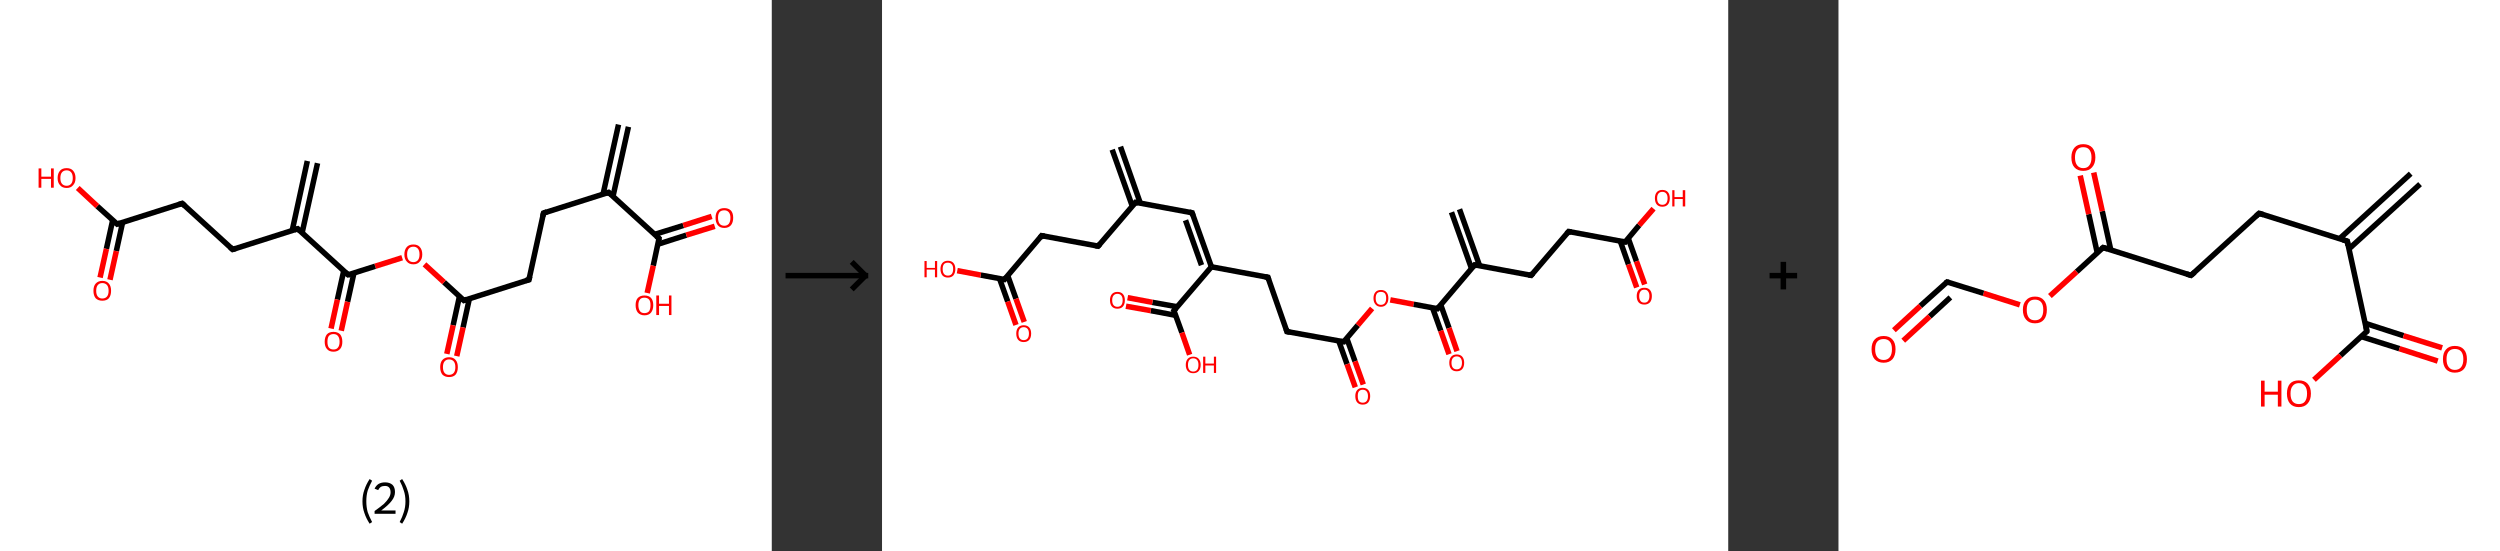<?xml version='1.0' encoding='ASCII' standalone='yes'?>
<svg xmlns="http://www.w3.org/2000/svg" xmlns:xlink="http://www.w3.org/1999/xlink" version="1.1" width="907.0px" viewBox="0 0 907.0 200.0" height="200.0px">
  <rect x="0" y="0" width="907.0" height="200.0" fill="#333333" stroke="none"/>
  <g>
    <g transform="translate(0, 0) scale(1 1) "><!-- END OF HEADER -->
<rect style="opacity:1.0;fill:#FFFFFF;stroke:none" width="280.0" height="200.0" x="0.0" y="0.0"> </rect>
<path class="bond-0 atom-0 atom-1" d="M 228.0,46.0 L 222.4,71.2" style="fill:none;fill-rule:evenodd;stroke:#000000;stroke-width:2.0px;stroke-linecap:butt;stroke-linejoin:miter;stroke-opacity:1"/>
<path class="bond-0 atom-0 atom-1" d="M 224.4,45.2 L 218.8,70.4" style="fill:none;fill-rule:evenodd;stroke:#000000;stroke-width:2.0px;stroke-linecap:butt;stroke-linejoin:miter;stroke-opacity:1"/>
<path class="bond-1 atom-1 atom-2" d="M 220.8,69.8 L 197.2,77.3" style="fill:none;fill-rule:evenodd;stroke:#000000;stroke-width:2.0px;stroke-linecap:butt;stroke-linejoin:miter;stroke-opacity:1"/>
<path class="bond-2 atom-2 atom-3" d="M 197.2,77.3 L 191.9,101.5" style="fill:none;fill-rule:evenodd;stroke:#000000;stroke-width:2.0px;stroke-linecap:butt;stroke-linejoin:miter;stroke-opacity:1"/>
<path class="bond-3 atom-3 atom-4" d="M 191.9,101.5 L 168.3,109.0" style="fill:none;fill-rule:evenodd;stroke:#000000;stroke-width:2.0px;stroke-linecap:butt;stroke-linejoin:miter;stroke-opacity:1"/>
<path class="bond-4 atom-4 atom-5" d="M 166.7,107.5 L 164.4,118.0" style="fill:none;fill-rule:evenodd;stroke:#000000;stroke-width:2.0px;stroke-linecap:butt;stroke-linejoin:miter;stroke-opacity:1"/>
<path class="bond-4 atom-4 atom-5" d="M 164.4,118.0 L 162.1,128.4" style="fill:none;fill-rule:evenodd;stroke:#FF0000;stroke-width:2.0px;stroke-linecap:butt;stroke-linejoin:miter;stroke-opacity:1"/>
<path class="bond-4 atom-4 atom-5" d="M 170.3,108.3 L 168.0,118.8" style="fill:none;fill-rule:evenodd;stroke:#000000;stroke-width:2.0px;stroke-linecap:butt;stroke-linejoin:miter;stroke-opacity:1"/>
<path class="bond-4 atom-4 atom-5" d="M 168.0,118.8 L 165.7,129.2" style="fill:none;fill-rule:evenodd;stroke:#FF0000;stroke-width:2.0px;stroke-linecap:butt;stroke-linejoin:miter;stroke-opacity:1"/>
<path class="bond-5 atom-4 atom-6" d="M 168.3,109.0 L 161.1,102.4" style="fill:none;fill-rule:evenodd;stroke:#000000;stroke-width:2.0px;stroke-linecap:butt;stroke-linejoin:miter;stroke-opacity:1"/>
<path class="bond-5 atom-4 atom-6" d="M 161.1,102.4 L 154.0,95.9" style="fill:none;fill-rule:evenodd;stroke:#FF0000;stroke-width:2.0px;stroke-linecap:butt;stroke-linejoin:miter;stroke-opacity:1"/>
<path class="bond-6 atom-6 atom-7" d="M 145.9,93.5 L 136.1,96.6" style="fill:none;fill-rule:evenodd;stroke:#FF0000;stroke-width:2.0px;stroke-linecap:butt;stroke-linejoin:miter;stroke-opacity:1"/>
<path class="bond-6 atom-6 atom-7" d="M 136.1,96.6 L 126.3,99.7" style="fill:none;fill-rule:evenodd;stroke:#000000;stroke-width:2.0px;stroke-linecap:butt;stroke-linejoin:miter;stroke-opacity:1"/>
<path class="bond-7 atom-7 atom-8" d="M 124.7,98.3 L 122.4,108.7" style="fill:none;fill-rule:evenodd;stroke:#000000;stroke-width:2.0px;stroke-linecap:butt;stroke-linejoin:miter;stroke-opacity:1"/>
<path class="bond-7 atom-7 atom-8" d="M 122.4,108.7 L 120.1,119.2" style="fill:none;fill-rule:evenodd;stroke:#FF0000;stroke-width:2.0px;stroke-linecap:butt;stroke-linejoin:miter;stroke-opacity:1"/>
<path class="bond-7 atom-7 atom-8" d="M 128.4,99.1 L 126.1,109.5" style="fill:none;fill-rule:evenodd;stroke:#000000;stroke-width:2.0px;stroke-linecap:butt;stroke-linejoin:miter;stroke-opacity:1"/>
<path class="bond-7 atom-7 atom-8" d="M 126.1,109.5 L 123.8,120.0" style="fill:none;fill-rule:evenodd;stroke:#FF0000;stroke-width:2.0px;stroke-linecap:butt;stroke-linejoin:miter;stroke-opacity:1"/>
<path class="bond-8 atom-7 atom-9" d="M 126.3,99.7 L 108.0,83.0" style="fill:none;fill-rule:evenodd;stroke:#000000;stroke-width:2.0px;stroke-linecap:butt;stroke-linejoin:miter;stroke-opacity:1"/>
<path class="bond-9 atom-9 atom-10" d="M 109.6,84.5 L 115.2,59.2" style="fill:none;fill-rule:evenodd;stroke:#000000;stroke-width:2.0px;stroke-linecap:butt;stroke-linejoin:miter;stroke-opacity:1"/>
<path class="bond-9 atom-9 atom-10" d="M 106.0,83.7 L 111.5,58.4" style="fill:none;fill-rule:evenodd;stroke:#000000;stroke-width:2.0px;stroke-linecap:butt;stroke-linejoin:miter;stroke-opacity:1"/>
<path class="bond-10 atom-9 atom-11" d="M 108.0,83.0 L 84.4,90.5" style="fill:none;fill-rule:evenodd;stroke:#000000;stroke-width:2.0px;stroke-linecap:butt;stroke-linejoin:miter;stroke-opacity:1"/>
<path class="bond-11 atom-11 atom-12" d="M 84.4,90.5 L 66.1,73.8" style="fill:none;fill-rule:evenodd;stroke:#000000;stroke-width:2.0px;stroke-linecap:butt;stroke-linejoin:miter;stroke-opacity:1"/>
<path class="bond-12 atom-12 atom-13" d="M 66.1,73.8 L 42.5,81.3" style="fill:none;fill-rule:evenodd;stroke:#000000;stroke-width:2.0px;stroke-linecap:butt;stroke-linejoin:miter;stroke-opacity:1"/>
<path class="bond-13 atom-13 atom-14" d="M 40.9,79.8 L 38.6,90.3" style="fill:none;fill-rule:evenodd;stroke:#000000;stroke-width:2.0px;stroke-linecap:butt;stroke-linejoin:miter;stroke-opacity:1"/>
<path class="bond-13 atom-13 atom-14" d="M 38.6,90.3 L 36.3,100.7" style="fill:none;fill-rule:evenodd;stroke:#FF0000;stroke-width:2.0px;stroke-linecap:butt;stroke-linejoin:miter;stroke-opacity:1"/>
<path class="bond-13 atom-13 atom-14" d="M 44.5,80.6 L 42.2,91.1" style="fill:none;fill-rule:evenodd;stroke:#000000;stroke-width:2.0px;stroke-linecap:butt;stroke-linejoin:miter;stroke-opacity:1"/>
<path class="bond-13 atom-13 atom-14" d="M 42.2,91.1 L 39.9,101.5" style="fill:none;fill-rule:evenodd;stroke:#FF0000;stroke-width:2.0px;stroke-linecap:butt;stroke-linejoin:miter;stroke-opacity:1"/>
<path class="bond-14 atom-13 atom-15" d="M 42.5,81.3 L 35.3,74.8" style="fill:none;fill-rule:evenodd;stroke:#000000;stroke-width:2.0px;stroke-linecap:butt;stroke-linejoin:miter;stroke-opacity:1"/>
<path class="bond-14 atom-13 atom-15" d="M 35.3,74.8 L 28.2,68.2" style="fill:none;fill-rule:evenodd;stroke:#FF0000;stroke-width:2.0px;stroke-linecap:butt;stroke-linejoin:miter;stroke-opacity:1"/>
<path class="bond-15 atom-1 atom-16" d="M 220.8,69.8 L 239.1,86.5" style="fill:none;fill-rule:evenodd;stroke:#000000;stroke-width:2.0px;stroke-linecap:butt;stroke-linejoin:miter;stroke-opacity:1"/>
<path class="bond-16 atom-16 atom-17" d="M 238.7,88.6 L 249.0,85.3" style="fill:none;fill-rule:evenodd;stroke:#000000;stroke-width:2.0px;stroke-linecap:butt;stroke-linejoin:miter;stroke-opacity:1"/>
<path class="bond-16 atom-16 atom-17" d="M 249.0,85.3 L 259.3,82.1" style="fill:none;fill-rule:evenodd;stroke:#FF0000;stroke-width:2.0px;stroke-linecap:butt;stroke-linejoin:miter;stroke-opacity:1"/>
<path class="bond-16 atom-16 atom-17" d="M 237.6,85.0 L 247.9,81.8" style="fill:none;fill-rule:evenodd;stroke:#000000;stroke-width:2.0px;stroke-linecap:butt;stroke-linejoin:miter;stroke-opacity:1"/>
<path class="bond-16 atom-16 atom-17" d="M 247.9,81.8 L 258.2,78.5" style="fill:none;fill-rule:evenodd;stroke:#FF0000;stroke-width:2.0px;stroke-linecap:butt;stroke-linejoin:miter;stroke-opacity:1"/>
<path class="bond-17 atom-16 atom-18" d="M 239.1,86.5 L 237.0,96.4" style="fill:none;fill-rule:evenodd;stroke:#000000;stroke-width:2.0px;stroke-linecap:butt;stroke-linejoin:miter;stroke-opacity:1"/>
<path class="bond-17 atom-16 atom-18" d="M 237.0,96.4 L 234.8,106.3" style="fill:none;fill-rule:evenodd;stroke:#FF0000;stroke-width:2.0px;stroke-linecap:butt;stroke-linejoin:miter;stroke-opacity:1"/>
<path d="M 219.7,70.2 L 220.8,69.8 L 221.8,70.6" style="fill:none;stroke:#000000;stroke-width:2.0px;stroke-linecap:butt;stroke-linejoin:miter;stroke-opacity:1;"/>
<path d="M 198.4,76.9 L 197.2,77.3 L 196.9,78.5" style="fill:none;stroke:#000000;stroke-width:2.0px;stroke-linecap:butt;stroke-linejoin:miter;stroke-opacity:1;"/>
<path d="M 192.2,100.3 L 191.9,101.5 L 190.7,101.8" style="fill:none;stroke:#000000;stroke-width:2.0px;stroke-linecap:butt;stroke-linejoin:miter;stroke-opacity:1;"/>
<path d="M 169.4,108.6 L 168.3,109.0 L 167.9,108.6" style="fill:none;stroke:#000000;stroke-width:2.0px;stroke-linecap:butt;stroke-linejoin:miter;stroke-opacity:1;"/>
<path d="M 126.8,99.6 L 126.3,99.7 L 125.4,98.9" style="fill:none;stroke:#000000;stroke-width:2.0px;stroke-linecap:butt;stroke-linejoin:miter;stroke-opacity:1;"/>
<path d="M 108.9,83.8 L 108.0,83.0 L 106.8,83.4" style="fill:none;stroke:#000000;stroke-width:2.0px;stroke-linecap:butt;stroke-linejoin:miter;stroke-opacity:1;"/>
<path d="M 85.6,90.1 L 84.4,90.5 L 83.5,89.7" style="fill:none;stroke:#000000;stroke-width:2.0px;stroke-linecap:butt;stroke-linejoin:miter;stroke-opacity:1;"/>
<path d="M 67.0,74.6 L 66.1,73.8 L 64.9,74.2" style="fill:none;stroke:#000000;stroke-width:2.0px;stroke-linecap:butt;stroke-linejoin:miter;stroke-opacity:1;"/>
<path d="M 43.6,80.9 L 42.5,81.3 L 42.1,80.9" style="fill:none;stroke:#000000;stroke-width:2.0px;stroke-linecap:butt;stroke-linejoin:miter;stroke-opacity:1;"/>
<path d="M 238.2,85.7 L 239.1,86.5 L 239.0,87.0" style="fill:none;stroke:#000000;stroke-width:2.0px;stroke-linecap:butt;stroke-linejoin:miter;stroke-opacity:1;"/>
<path class="atom-5" d="M 159.7 133.2 Q 159.7 131.5, 160.5 130.6 Q 161.4 129.6, 162.9 129.6 Q 164.5 129.6, 165.3 130.6 Q 166.1 131.5, 166.1 133.2 Q 166.1 134.9, 165.3 135.9 Q 164.5 136.8, 162.9 136.8 Q 161.4 136.8, 160.5 135.9 Q 159.7 134.9, 159.7 133.2 M 162.9 136.0 Q 164.0 136.0, 164.6 135.3 Q 165.2 134.6, 165.2 133.2 Q 165.2 131.8, 164.6 131.1 Q 164.0 130.4, 162.9 130.4 Q 161.9 130.4, 161.3 131.1 Q 160.7 131.8, 160.7 133.2 Q 160.7 134.6, 161.3 135.3 Q 161.9 136.0, 162.9 136.0 " fill="#FF0000"/>
<path class="atom-6" d="M 146.7 92.3 Q 146.7 90.6, 147.6 89.6 Q 148.4 88.7, 150.0 88.7 Q 151.5 88.7, 152.3 89.6 Q 153.2 90.6, 153.2 92.3 Q 153.2 94.0, 152.3 94.9 Q 151.5 95.9, 150.0 95.9 Q 148.4 95.9, 147.6 94.9 Q 146.7 94.0, 146.7 92.3 M 150.0 95.1 Q 151.0 95.1, 151.6 94.4 Q 152.2 93.7, 152.2 92.3 Q 152.2 90.9, 151.6 90.2 Q 151.0 89.5, 150.0 89.5 Q 148.9 89.5, 148.3 90.2 Q 147.7 90.9, 147.7 92.3 Q 147.7 93.7, 148.3 94.4 Q 148.9 95.1, 150.0 95.1 " fill="#FF0000"/>
<path class="atom-8" d="M 117.8 124.0 Q 117.8 122.3, 118.6 121.3 Q 119.4 120.4, 121.0 120.4 Q 122.5 120.4, 123.4 121.3 Q 124.2 122.3, 124.2 124.0 Q 124.2 125.7, 123.4 126.6 Q 122.5 127.6, 121.0 127.6 Q 119.4 127.6, 118.6 126.6 Q 117.8 125.7, 117.8 124.0 M 121.0 126.8 Q 122.1 126.8, 122.6 126.1 Q 123.2 125.4, 123.2 124.0 Q 123.2 122.6, 122.6 121.9 Q 122.1 121.2, 121.0 121.2 Q 119.9 121.2, 119.3 121.9 Q 118.8 122.6, 118.8 124.0 Q 118.8 125.4, 119.3 126.1 Q 119.9 126.8, 121.0 126.8 " fill="#FF0000"/>
<path class="atom-14" d="M 33.9 105.5 Q 33.9 103.8, 34.7 102.9 Q 35.6 101.9, 37.1 101.9 Q 38.7 101.9, 39.5 102.9 Q 40.3 103.8, 40.3 105.5 Q 40.3 107.2, 39.5 108.2 Q 38.7 109.1, 37.1 109.1 Q 35.6 109.1, 34.7 108.2 Q 33.9 107.2, 33.9 105.5 M 37.1 108.3 Q 38.2 108.3, 38.8 107.6 Q 39.4 106.9, 39.4 105.5 Q 39.4 104.1, 38.8 103.4 Q 38.2 102.7, 37.1 102.7 Q 36.1 102.7, 35.5 103.4 Q 34.9 104.1, 34.9 105.5 Q 34.9 106.9, 35.5 107.6 Q 36.1 108.3, 37.1 108.3 " fill="#FF0000"/>
<path class="atom-15" d="M 14.0 61.1 L 15.0 61.1 L 15.0 64.1 L 18.5 64.1 L 18.5 61.1 L 19.5 61.1 L 19.5 68.1 L 18.5 68.1 L 18.5 64.9 L 15.0 64.9 L 15.0 68.1 L 14.0 68.1 L 14.0 61.1 " fill="#FF0000"/>
<path class="atom-15" d="M 20.9 64.6 Q 20.9 62.9, 21.8 61.9 Q 22.6 61.0, 24.2 61.0 Q 25.7 61.0, 26.5 61.9 Q 27.4 62.9, 27.4 64.6 Q 27.4 66.3, 26.5 67.2 Q 25.7 68.2, 24.2 68.2 Q 22.6 68.2, 21.8 67.2 Q 20.9 66.3, 20.9 64.6 M 24.2 67.4 Q 25.2 67.4, 25.8 66.7 Q 26.4 66.0, 26.4 64.6 Q 26.4 63.2, 25.8 62.5 Q 25.2 61.8, 24.2 61.8 Q 23.1 61.8, 22.5 62.5 Q 21.9 63.2, 21.9 64.6 Q 21.9 66.0, 22.5 66.7 Q 23.1 67.4, 24.2 67.4 " fill="#FF0000"/>
<path class="atom-17" d="M 259.6 79.0 Q 259.6 77.3, 260.4 76.4 Q 261.2 75.5, 262.8 75.5 Q 264.3 75.5, 265.2 76.4 Q 266.0 77.3, 266.0 79.0 Q 266.0 80.7, 265.2 81.7 Q 264.3 82.7, 262.8 82.7 Q 261.2 82.7, 260.4 81.7 Q 259.6 80.7, 259.6 79.0 M 262.8 81.9 Q 263.8 81.9, 264.4 81.2 Q 265.0 80.4, 265.0 79.0 Q 265.0 77.7, 264.4 77.0 Q 263.8 76.3, 262.8 76.3 Q 261.7 76.3, 261.1 76.9 Q 260.5 77.6, 260.5 79.0 Q 260.5 80.4, 261.1 81.2 Q 261.7 81.9, 262.8 81.9 " fill="#FF0000"/>
<path class="atom-18" d="M 230.6 110.7 Q 230.6 109.0, 231.4 108.1 Q 232.3 107.2, 233.8 107.2 Q 235.4 107.2, 236.2 108.1 Q 237.0 109.0, 237.0 110.7 Q 237.0 112.4, 236.2 113.4 Q 235.4 114.4, 233.8 114.4 Q 232.3 114.4, 231.4 113.4 Q 230.6 112.4, 230.6 110.7 M 233.8 113.6 Q 234.9 113.6, 235.5 112.9 Q 236.0 112.1, 236.0 110.7 Q 236.0 109.3, 235.5 108.7 Q 234.9 108.0, 233.8 108.0 Q 232.7 108.0, 232.2 108.6 Q 231.6 109.3, 231.6 110.7 Q 231.6 112.1, 232.2 112.9 Q 232.7 113.6, 233.8 113.6 " fill="#FF0000"/>
<path class="atom-18" d="M 238.1 107.2 L 239.1 107.2 L 239.1 110.2 L 242.7 110.2 L 242.7 107.2 L 243.6 107.2 L 243.6 114.3 L 242.7 114.3 L 242.7 111.0 L 239.1 111.0 L 239.1 114.3 L 238.1 114.3 L 238.1 107.2 " fill="#FF0000"/>
<path class="legend" d="M 131.5 181.9 Q 131.5 179.6, 132.2 177.7 Q 132.8 175.8, 134.1 173.8 L 135.0 174.4 Q 134.0 176.3, 133.4 178.0 Q 132.9 179.7, 132.9 181.9 Q 132.9 184.0, 133.4 185.8 Q 134.0 187.5, 135.0 189.4 L 134.1 190.0 Q 132.8 188.0, 132.2 186.1 Q 131.5 184.2, 131.5 181.9 " fill="#000000"/>
<path class="legend" d="M 135.9 177.3 Q 136.4 176.2, 137.3 175.6 Q 138.3 175.0, 139.7 175.0 Q 141.4 175.0, 142.4 175.9 Q 143.3 176.8, 143.3 178.5 Q 143.3 180.2, 142.1 181.7 Q 140.9 183.3, 138.3 185.2 L 143.5 185.2 L 143.5 186.4 L 135.9 186.4 L 135.9 185.4 Q 138.0 183.9, 139.3 182.8 Q 140.5 181.6, 141.1 180.6 Q 141.7 179.6, 141.7 178.6 Q 141.7 177.5, 141.2 176.9 Q 140.7 176.3, 139.7 176.3 Q 138.8 176.3, 138.2 176.6 Q 137.6 177.0, 137.2 177.8 L 135.9 177.3 " fill="#000000"/>
<path class="legend" d="M 148.5 181.9 Q 148.5 184.2, 147.8 186.1 Q 147.2 188.0, 145.9 190.0 L 145.0 189.4 Q 146.0 187.5, 146.5 185.8 Q 147.1 184.0, 147.1 181.9 Q 147.1 179.7, 146.5 178.0 Q 146.0 176.3, 145.0 174.4 L 145.9 173.8 Q 147.2 175.8, 147.8 177.7 Q 148.5 179.6, 148.5 181.9 " fill="#000000"/>
</g>
    <g transform="translate(280.0, 0) scale(1 1) "><line x1="5" y1="100" x2="35" y2="100" style="stroke:rgb(0,0,0);stroke-width:2"/>
  <line x1="34" y1="100" x2="29" y2="95" style="stroke:rgb(0,0,0);stroke-width:2"/>
  <line x1="34" y1="100" x2="29" y2="105" style="stroke:rgb(0,0,0);stroke-width:2"/>
</g>
    <g transform="translate(320.0, 0) scale(1 1) "><!-- END OF HEADER -->
<rect style="opacity:1.0;fill:#FFFFFF;stroke:none" width="307.0" height="200.0" x="0.0" y="0.0"> </rect>
<path class="bond-0 atom-0 atom-1" d="M 86.5,53.2 L 93.7,73.7" style="fill:none;fill-rule:evenodd;stroke:#000000;stroke-width:2.0px;stroke-linecap:butt;stroke-linejoin:miter;stroke-opacity:1"/>
<path class="bond-0 atom-0 atom-1" d="M 83.5,54.3 L 90.8,74.8" style="fill:none;fill-rule:evenodd;stroke:#000000;stroke-width:2.0px;stroke-linecap:butt;stroke-linejoin:miter;stroke-opacity:1"/>
<path class="bond-1 atom-1 atom-2" d="M 92.0,73.4 L 112.5,77.2" style="fill:none;fill-rule:evenodd;stroke:#000000;stroke-width:2.0px;stroke-linecap:butt;stroke-linejoin:miter;stroke-opacity:1"/>
<path class="bond-2 atom-2 atom-3" d="M 112.5,77.2 L 119.5,96.8" style="fill:none;fill-rule:evenodd;stroke:#000000;stroke-width:2.0px;stroke-linecap:butt;stroke-linejoin:miter;stroke-opacity:1"/>
<path class="bond-2 atom-2 atom-3" d="M 110.1,79.9 L 115.9,96.2" style="fill:none;fill-rule:evenodd;stroke:#000000;stroke-width:2.0px;stroke-linecap:butt;stroke-linejoin:miter;stroke-opacity:1"/>
<path class="bond-3 atom-3 atom-4" d="M 119.5,96.8 L 140.0,100.6" style="fill:none;fill-rule:evenodd;stroke:#000000;stroke-width:2.0px;stroke-linecap:butt;stroke-linejoin:miter;stroke-opacity:1"/>
<path class="bond-4 atom-4 atom-5" d="M 140.0,100.6 L 146.9,120.3" style="fill:none;fill-rule:evenodd;stroke:#000000;stroke-width:2.0px;stroke-linecap:butt;stroke-linejoin:miter;stroke-opacity:1"/>
<path class="bond-5 atom-5 atom-6" d="M 146.9,120.3 L 167.5,124.0" style="fill:none;fill-rule:evenodd;stroke:#000000;stroke-width:2.0px;stroke-linecap:butt;stroke-linejoin:miter;stroke-opacity:1"/>
<path class="bond-6 atom-6 atom-7" d="M 165.7,123.7 L 168.7,132.1" style="fill:none;fill-rule:evenodd;stroke:#000000;stroke-width:2.0px;stroke-linecap:butt;stroke-linejoin:miter;stroke-opacity:1"/>
<path class="bond-6 atom-6 atom-7" d="M 168.7,132.1 L 171.7,140.5" style="fill:none;fill-rule:evenodd;stroke:#FF0000;stroke-width:2.0px;stroke-linecap:butt;stroke-linejoin:miter;stroke-opacity:1"/>
<path class="bond-6 atom-6 atom-7" d="M 168.6,122.7 L 171.6,131.1" style="fill:none;fill-rule:evenodd;stroke:#000000;stroke-width:2.0px;stroke-linecap:butt;stroke-linejoin:miter;stroke-opacity:1"/>
<path class="bond-6 atom-6 atom-7" d="M 171.6,131.1 L 174.6,139.5" style="fill:none;fill-rule:evenodd;stroke:#FF0000;stroke-width:2.0px;stroke-linecap:butt;stroke-linejoin:miter;stroke-opacity:1"/>
<path class="bond-7 atom-6 atom-8" d="M 167.5,124.0 L 172.6,118.0" style="fill:none;fill-rule:evenodd;stroke:#000000;stroke-width:2.0px;stroke-linecap:butt;stroke-linejoin:miter;stroke-opacity:1"/>
<path class="bond-7 atom-6 atom-8" d="M 172.6,118.0 L 177.8,111.9" style="fill:none;fill-rule:evenodd;stroke:#FF0000;stroke-width:2.0px;stroke-linecap:butt;stroke-linejoin:miter;stroke-opacity:1"/>
<path class="bond-8 atom-8 atom-9" d="M 184.4,108.8 L 192.9,110.4" style="fill:none;fill-rule:evenodd;stroke:#FF0000;stroke-width:2.0px;stroke-linecap:butt;stroke-linejoin:miter;stroke-opacity:1"/>
<path class="bond-8 atom-8 atom-9" d="M 192.9,110.4 L 201.5,112.0" style="fill:none;fill-rule:evenodd;stroke:#000000;stroke-width:2.0px;stroke-linecap:butt;stroke-linejoin:miter;stroke-opacity:1"/>
<path class="bond-9 atom-9 atom-10" d="M 199.7,111.6 L 202.7,120.0" style="fill:none;fill-rule:evenodd;stroke:#000000;stroke-width:2.0px;stroke-linecap:butt;stroke-linejoin:miter;stroke-opacity:1"/>
<path class="bond-9 atom-9 atom-10" d="M 202.7,120.0 L 205.7,128.5" style="fill:none;fill-rule:evenodd;stroke:#FF0000;stroke-width:2.0px;stroke-linecap:butt;stroke-linejoin:miter;stroke-opacity:1"/>
<path class="bond-9 atom-9 atom-10" d="M 202.7,110.6 L 205.7,119.0" style="fill:none;fill-rule:evenodd;stroke:#000000;stroke-width:2.0px;stroke-linecap:butt;stroke-linejoin:miter;stroke-opacity:1"/>
<path class="bond-9 atom-9 atom-10" d="M 205.7,119.0 L 208.6,127.4" style="fill:none;fill-rule:evenodd;stroke:#FF0000;stroke-width:2.0px;stroke-linecap:butt;stroke-linejoin:miter;stroke-opacity:1"/>
<path class="bond-10 atom-9 atom-11" d="M 201.5,112.0 L 215.0,96.1" style="fill:none;fill-rule:evenodd;stroke:#000000;stroke-width:2.0px;stroke-linecap:butt;stroke-linejoin:miter;stroke-opacity:1"/>
<path class="bond-11 atom-11 atom-12" d="M 216.8,96.4 L 209.5,75.9" style="fill:none;fill-rule:evenodd;stroke:#000000;stroke-width:2.0px;stroke-linecap:butt;stroke-linejoin:miter;stroke-opacity:1"/>
<path class="bond-11 atom-11 atom-12" d="M 213.9,97.5 L 206.6,77.0" style="fill:none;fill-rule:evenodd;stroke:#000000;stroke-width:2.0px;stroke-linecap:butt;stroke-linejoin:miter;stroke-opacity:1"/>
<path class="bond-12 atom-11 atom-13" d="M 215.0,96.1 L 235.5,99.9" style="fill:none;fill-rule:evenodd;stroke:#000000;stroke-width:2.0px;stroke-linecap:butt;stroke-linejoin:miter;stroke-opacity:1"/>
<path class="bond-13 atom-13 atom-14" d="M 235.5,99.9 L 249.1,84.0" style="fill:none;fill-rule:evenodd;stroke:#000000;stroke-width:2.0px;stroke-linecap:butt;stroke-linejoin:miter;stroke-opacity:1"/>
<path class="bond-14 atom-14 atom-15" d="M 249.1,84.0 L 269.6,87.8" style="fill:none;fill-rule:evenodd;stroke:#000000;stroke-width:2.0px;stroke-linecap:butt;stroke-linejoin:miter;stroke-opacity:1"/>
<path class="bond-15 atom-15 atom-16" d="M 267.8,87.4 L 270.8,95.9" style="fill:none;fill-rule:evenodd;stroke:#000000;stroke-width:2.0px;stroke-linecap:butt;stroke-linejoin:miter;stroke-opacity:1"/>
<path class="bond-15 atom-15 atom-16" d="M 270.8,95.9 L 273.8,104.3" style="fill:none;fill-rule:evenodd;stroke:#FF0000;stroke-width:2.0px;stroke-linecap:butt;stroke-linejoin:miter;stroke-opacity:1"/>
<path class="bond-15 atom-15 atom-16" d="M 270.7,86.4 L 273.7,94.8" style="fill:none;fill-rule:evenodd;stroke:#000000;stroke-width:2.0px;stroke-linecap:butt;stroke-linejoin:miter;stroke-opacity:1"/>
<path class="bond-15 atom-15 atom-16" d="M 273.7,94.8 L 276.7,103.2" style="fill:none;fill-rule:evenodd;stroke:#FF0000;stroke-width:2.0px;stroke-linecap:butt;stroke-linejoin:miter;stroke-opacity:1"/>
<path class="bond-16 atom-15 atom-17" d="M 269.6,87.8 L 274.7,81.7" style="fill:none;fill-rule:evenodd;stroke:#000000;stroke-width:2.0px;stroke-linecap:butt;stroke-linejoin:miter;stroke-opacity:1"/>
<path class="bond-16 atom-15 atom-17" d="M 274.7,81.7 L 279.9,75.7" style="fill:none;fill-rule:evenodd;stroke:#FF0000;stroke-width:2.0px;stroke-linecap:butt;stroke-linejoin:miter;stroke-opacity:1"/>
<path class="bond-17 atom-3 atom-18" d="M 119.5,96.8 L 105.9,112.7" style="fill:none;fill-rule:evenodd;stroke:#000000;stroke-width:2.0px;stroke-linecap:butt;stroke-linejoin:miter;stroke-opacity:1"/>
<path class="bond-18 atom-18 atom-19" d="M 107.1,111.3 L 98.1,109.7" style="fill:none;fill-rule:evenodd;stroke:#000000;stroke-width:2.0px;stroke-linecap:butt;stroke-linejoin:miter;stroke-opacity:1"/>
<path class="bond-18 atom-18 atom-19" d="M 98.1,109.7 L 89.1,108.0" style="fill:none;fill-rule:evenodd;stroke:#FF0000;stroke-width:2.0px;stroke-linecap:butt;stroke-linejoin:miter;stroke-opacity:1"/>
<path class="bond-18 atom-18 atom-19" d="M 106.5,114.4 L 97.5,112.7" style="fill:none;fill-rule:evenodd;stroke:#000000;stroke-width:2.0px;stroke-linecap:butt;stroke-linejoin:miter;stroke-opacity:1"/>
<path class="bond-18 atom-18 atom-19" d="M 97.5,112.7 L 88.5,111.1" style="fill:none;fill-rule:evenodd;stroke:#FF0000;stroke-width:2.0px;stroke-linecap:butt;stroke-linejoin:miter;stroke-opacity:1"/>
<path class="bond-19 atom-18 atom-20" d="M 105.9,112.7 L 108.8,120.7" style="fill:none;fill-rule:evenodd;stroke:#000000;stroke-width:2.0px;stroke-linecap:butt;stroke-linejoin:miter;stroke-opacity:1"/>
<path class="bond-19 atom-18 atom-20" d="M 108.8,120.7 L 111.6,128.7" style="fill:none;fill-rule:evenodd;stroke:#FF0000;stroke-width:2.0px;stroke-linecap:butt;stroke-linejoin:miter;stroke-opacity:1"/>
<path class="bond-20 atom-1 atom-21" d="M 92.0,73.4 L 78.4,89.3" style="fill:none;fill-rule:evenodd;stroke:#000000;stroke-width:2.0px;stroke-linecap:butt;stroke-linejoin:miter;stroke-opacity:1"/>
<path class="bond-21 atom-21 atom-22" d="M 78.4,89.3 L 57.9,85.5" style="fill:none;fill-rule:evenodd;stroke:#000000;stroke-width:2.0px;stroke-linecap:butt;stroke-linejoin:miter;stroke-opacity:1"/>
<path class="bond-22 atom-22 atom-23" d="M 57.9,85.5 L 44.4,101.4" style="fill:none;fill-rule:evenodd;stroke:#000000;stroke-width:2.0px;stroke-linecap:butt;stroke-linejoin:miter;stroke-opacity:1"/>
<path class="bond-23 atom-23 atom-24" d="M 42.6,101.0 L 45.6,109.4" style="fill:none;fill-rule:evenodd;stroke:#000000;stroke-width:2.0px;stroke-linecap:butt;stroke-linejoin:miter;stroke-opacity:1"/>
<path class="bond-23 atom-23 atom-24" d="M 45.6,109.4 L 48.6,117.9" style="fill:none;fill-rule:evenodd;stroke:#FF0000;stroke-width:2.0px;stroke-linecap:butt;stroke-linejoin:miter;stroke-opacity:1"/>
<path class="bond-23 atom-23 atom-24" d="M 45.6,100.0 L 48.6,108.4" style="fill:none;fill-rule:evenodd;stroke:#000000;stroke-width:2.0px;stroke-linecap:butt;stroke-linejoin:miter;stroke-opacity:1"/>
<path class="bond-23 atom-23 atom-24" d="M 48.6,108.4 L 51.6,116.8" style="fill:none;fill-rule:evenodd;stroke:#FF0000;stroke-width:2.0px;stroke-linecap:butt;stroke-linejoin:miter;stroke-opacity:1"/>
<path class="bond-24 atom-23 atom-25" d="M 44.4,101.4 L 35.8,99.8" style="fill:none;fill-rule:evenodd;stroke:#000000;stroke-width:2.0px;stroke-linecap:butt;stroke-linejoin:miter;stroke-opacity:1"/>
<path class="bond-24 atom-23 atom-25" d="M 35.8,99.8 L 27.3,98.2" style="fill:none;fill-rule:evenodd;stroke:#FF0000;stroke-width:2.0px;stroke-linecap:butt;stroke-linejoin:miter;stroke-opacity:1"/>
<path d="M 93.0,73.6 L 92.0,73.4 L 91.3,74.2" style="fill:none;stroke:#000000;stroke-width:2.0px;stroke-linecap:butt;stroke-linejoin:miter;stroke-opacity:1;"/>
<path d="M 111.5,77.0 L 112.5,77.2 L 112.8,78.2" style="fill:none;stroke:#000000;stroke-width:2.0px;stroke-linecap:butt;stroke-linejoin:miter;stroke-opacity:1;"/>
<path d="M 138.9,100.4 L 140.0,100.6 L 140.3,101.6" style="fill:none;stroke:#000000;stroke-width:2.0px;stroke-linecap:butt;stroke-linejoin:miter;stroke-opacity:1;"/>
<path d="M 146.6,119.3 L 146.9,120.3 L 148.0,120.5" style="fill:none;stroke:#000000;stroke-width:2.0px;stroke-linecap:butt;stroke-linejoin:miter;stroke-opacity:1;"/>
<path d="M 166.4,123.9 L 167.5,124.0 L 167.7,123.7" style="fill:none;stroke:#000000;stroke-width:2.0px;stroke-linecap:butt;stroke-linejoin:miter;stroke-opacity:1;"/>
<path d="M 201.1,111.9 L 201.5,112.0 L 202.2,111.2" style="fill:none;stroke:#000000;stroke-width:2.0px;stroke-linecap:butt;stroke-linejoin:miter;stroke-opacity:1;"/>
<path d="M 214.3,96.9 L 215.0,96.1 L 216.0,96.3" style="fill:none;stroke:#000000;stroke-width:2.0px;stroke-linecap:butt;stroke-linejoin:miter;stroke-opacity:1;"/>
<path d="M 234.5,99.7 L 235.5,99.9 L 236.2,99.1" style="fill:none;stroke:#000000;stroke-width:2.0px;stroke-linecap:butt;stroke-linejoin:miter;stroke-opacity:1;"/>
<path d="M 248.4,84.8 L 249.1,84.0 L 250.1,84.2" style="fill:none;stroke:#000000;stroke-width:2.0px;stroke-linecap:butt;stroke-linejoin:miter;stroke-opacity:1;"/>
<path d="M 268.5,87.6 L 269.6,87.8 L 269.8,87.5" style="fill:none;stroke:#000000;stroke-width:2.0px;stroke-linecap:butt;stroke-linejoin:miter;stroke-opacity:1;"/>
<path d="M 106.6,111.9 L 105.9,112.7 L 106.1,113.1" style="fill:none;stroke:#000000;stroke-width:2.0px;stroke-linecap:butt;stroke-linejoin:miter;stroke-opacity:1;"/>
<path d="M 79.1,88.5 L 78.4,89.3 L 77.4,89.1" style="fill:none;stroke:#000000;stroke-width:2.0px;stroke-linecap:butt;stroke-linejoin:miter;stroke-opacity:1;"/>
<path d="M 59.0,85.7 L 57.9,85.5 L 57.3,86.3" style="fill:none;stroke:#000000;stroke-width:2.0px;stroke-linecap:butt;stroke-linejoin:miter;stroke-opacity:1;"/>
<path d="M 45.1,100.6 L 44.4,101.4 L 44.0,101.3" style="fill:none;stroke:#000000;stroke-width:2.0px;stroke-linecap:butt;stroke-linejoin:miter;stroke-opacity:1;"/>
<path class="atom-7" d="M 171.7 143.7 Q 171.7 142.3, 172.4 141.5 Q 173.1 140.7, 174.4 140.7 Q 175.7 140.7, 176.4 141.5 Q 177.1 142.3, 177.1 143.7 Q 177.1 145.1, 176.4 146.0 Q 175.7 146.8, 174.4 146.8 Q 173.1 146.8, 172.4 146.0 Q 171.7 145.2, 171.7 143.7 M 174.4 146.1 Q 175.3 146.1, 175.8 145.5 Q 176.3 144.9, 176.3 143.7 Q 176.3 142.6, 175.8 142.0 Q 175.3 141.4, 174.4 141.4 Q 173.5 141.4, 173.0 142.0 Q 172.6 142.5, 172.6 143.7 Q 172.6 144.9, 173.0 145.5 Q 173.5 146.1, 174.4 146.1 " fill="#FF0000"/>
<path class="atom-8" d="M 178.3 108.2 Q 178.3 106.8, 179.0 106.0 Q 179.7 105.2, 181.0 105.2 Q 182.3 105.2, 183.0 106.0 Q 183.7 106.8, 183.7 108.2 Q 183.7 109.6, 183.0 110.4 Q 182.3 111.3, 181.0 111.3 Q 179.7 111.3, 179.0 110.4 Q 178.3 109.6, 178.3 108.2 M 181.0 110.6 Q 181.9 110.6, 182.4 110.0 Q 182.9 109.4, 182.9 108.2 Q 182.9 107.0, 182.4 106.4 Q 181.9 105.9, 181.0 105.9 Q 180.1 105.9, 179.6 106.4 Q 179.1 107.0, 179.1 108.2 Q 179.1 109.4, 179.6 110.0 Q 180.1 110.6, 181.0 110.6 " fill="#FF0000"/>
<path class="atom-10" d="M 205.8 131.6 Q 205.8 130.2, 206.5 129.4 Q 207.2 128.6, 208.5 128.6 Q 209.8 128.6, 210.5 129.4 Q 211.2 130.2, 211.2 131.6 Q 211.2 133.1, 210.5 133.9 Q 209.8 134.7, 208.5 134.7 Q 207.2 134.7, 206.5 133.9 Q 205.8 133.1, 205.8 131.6 M 208.5 134.0 Q 209.4 134.0, 209.9 133.4 Q 210.4 132.8, 210.4 131.6 Q 210.4 130.5, 209.9 129.9 Q 209.4 129.3, 208.5 129.3 Q 207.6 129.3, 207.1 129.9 Q 206.6 130.5, 206.6 131.6 Q 206.6 132.8, 207.1 133.4 Q 207.6 134.0, 208.5 134.0 " fill="#FF0000"/>
<path class="atom-16" d="M 273.8 107.4 Q 273.8 106.0, 274.5 105.2 Q 275.2 104.4, 276.6 104.4 Q 277.9 104.4, 278.6 105.2 Q 279.3 106.0, 279.3 107.4 Q 279.3 108.9, 278.6 109.7 Q 277.8 110.5, 276.6 110.5 Q 275.2 110.5, 274.5 109.7 Q 273.8 108.9, 273.8 107.4 M 276.6 109.8 Q 277.5 109.8, 277.9 109.2 Q 278.4 108.6, 278.4 107.4 Q 278.4 106.3, 277.9 105.7 Q 277.5 105.1, 276.6 105.1 Q 275.6 105.1, 275.2 105.7 Q 274.7 106.3, 274.7 107.4 Q 274.7 108.6, 275.2 109.2 Q 275.6 109.8, 276.6 109.8 " fill="#FF0000"/>
<path class="atom-17" d="M 280.4 71.9 Q 280.4 70.5, 281.1 69.7 Q 281.8 68.9, 283.1 68.9 Q 284.4 68.9, 285.1 69.7 Q 285.8 70.5, 285.8 71.9 Q 285.8 73.4, 285.1 74.2 Q 284.4 75.0, 283.1 75.0 Q 281.8 75.0, 281.1 74.2 Q 280.4 73.4, 280.4 71.9 M 283.1 74.3 Q 284.0 74.3, 284.5 73.7 Q 285.0 73.1, 285.0 71.9 Q 285.0 70.8, 284.5 70.2 Q 284.0 69.6, 283.1 69.6 Q 282.2 69.6, 281.7 70.2 Q 281.2 70.8, 281.2 71.9 Q 281.2 73.1, 281.7 73.7 Q 282.2 74.3, 283.1 74.3 " fill="#FF0000"/>
<path class="atom-17" d="M 286.7 69.0 L 287.5 69.0 L 287.5 71.5 L 290.5 71.5 L 290.5 69.0 L 291.4 69.0 L 291.4 74.9 L 290.5 74.9 L 290.5 72.2 L 287.5 72.2 L 287.5 74.9 L 286.7 74.9 L 286.7 69.0 " fill="#FF0000"/>
<path class="atom-19" d="M 82.7 108.9 Q 82.7 107.5, 83.4 106.7 Q 84.1 105.9, 85.4 105.9 Q 86.7 105.9, 87.4 106.7 Q 88.1 107.5, 88.1 108.9 Q 88.1 110.4, 87.4 111.2 Q 86.7 112.0, 85.4 112.0 Q 84.1 112.0, 83.4 111.2 Q 82.7 110.4, 82.7 108.9 M 85.4 111.3 Q 86.3 111.3, 86.8 110.7 Q 87.3 110.1, 87.3 108.9 Q 87.3 107.8, 86.8 107.2 Q 86.3 106.6, 85.4 106.6 Q 84.5 106.6, 84.0 107.2 Q 83.5 107.8, 83.5 108.9 Q 83.5 110.1, 84.0 110.7 Q 84.5 111.3, 85.4 111.3 " fill="#FF0000"/>
<path class="atom-20" d="M 110.2 132.4 Q 110.2 131.0, 110.9 130.2 Q 111.6 129.4, 112.9 129.4 Q 114.2 129.4, 114.9 130.2 Q 115.6 131.0, 115.6 132.4 Q 115.6 133.8, 114.9 134.6 Q 114.2 135.4, 112.9 135.4 Q 111.6 135.4, 110.9 134.6 Q 110.2 133.8, 110.2 132.4 M 112.9 134.8 Q 113.8 134.8, 114.3 134.2 Q 114.8 133.6, 114.8 132.4 Q 114.8 131.2, 114.3 130.6 Q 113.8 130.0, 112.9 130.0 Q 112.0 130.0, 111.5 130.6 Q 111.0 131.2, 111.0 132.4 Q 111.0 133.6, 111.5 134.2 Q 112.0 134.8, 112.9 134.8 " fill="#FF0000"/>
<path class="atom-20" d="M 116.5 129.4 L 117.3 129.4 L 117.3 131.9 L 120.4 131.9 L 120.4 129.4 L 121.2 129.4 L 121.2 135.3 L 120.4 135.3 L 120.4 132.6 L 117.3 132.6 L 117.3 135.3 L 116.5 135.3 L 116.5 129.4 " fill="#FF0000"/>
<path class="atom-24" d="M 48.7 121.0 Q 48.7 119.6, 49.4 118.8 Q 50.1 118.0, 51.4 118.0 Q 52.7 118.0, 53.4 118.8 Q 54.1 119.6, 54.1 121.0 Q 54.1 122.5, 53.4 123.3 Q 52.7 124.1, 51.4 124.1 Q 50.1 124.1, 49.4 123.3 Q 48.7 122.5, 48.7 121.0 M 51.4 123.4 Q 52.3 123.4, 52.8 122.8 Q 53.3 122.2, 53.3 121.0 Q 53.3 119.9, 52.8 119.3 Q 52.3 118.7, 51.4 118.7 Q 50.5 118.7, 50.0 119.3 Q 49.5 119.9, 49.5 121.0 Q 49.5 122.2, 50.0 122.8 Q 50.5 123.4, 51.4 123.4 " fill="#FF0000"/>
<path class="atom-25" d="M 15.4 94.7 L 16.2 94.7 L 16.2 97.2 L 19.2 97.2 L 19.2 94.7 L 20.0 94.7 L 20.0 100.6 L 19.2 100.6 L 19.2 97.8 L 16.2 97.8 L 16.2 100.6 L 15.4 100.6 L 15.4 94.7 " fill="#FF0000"/>
<path class="atom-25" d="M 21.2 97.6 Q 21.2 96.2, 21.9 95.4 Q 22.6 94.6, 23.9 94.6 Q 25.2 94.6, 25.9 95.4 Q 26.6 96.2, 26.6 97.6 Q 26.6 99.0, 25.9 99.9 Q 25.2 100.7, 23.9 100.7 Q 22.6 100.7, 21.9 99.9 Q 21.2 99.0, 21.2 97.6 M 23.9 100.0 Q 24.8 100.0, 25.3 99.4 Q 25.8 98.8, 25.8 97.6 Q 25.8 96.4, 25.3 95.9 Q 24.8 95.3, 23.9 95.3 Q 23.0 95.3, 22.5 95.8 Q 22.0 96.4, 22.0 97.6 Q 22.0 98.8, 22.5 99.4 Q 23.0 100.0, 23.9 100.0 " fill="#FF0000"/>
</g>
    <g transform="translate(627.0, 0) scale(1 1) "><line x1="15" y1="100" x2="25" y2="100" style="stroke:rgb(0,0,0);stroke-width:2"/>
  <line x1="20" y1="95" x2="20" y2="105" style="stroke:rgb(0,0,0);stroke-width:2"/>
</g>
    <g transform="translate(667.0, 0) scale(1 1) "><!-- END OF HEADER -->
<rect style="opacity:1.0;fill:#FFFFFF;stroke:none" width="240.0" height="200.0" x="0.0" y="0.0"> </rect>
<path class="bond-0 atom-0 atom-1" d="M 211.0,66.8 L 185.2,90.3" style="fill:none;fill-rule:evenodd;stroke:#000000;stroke-width:2.0px;stroke-linecap:butt;stroke-linejoin:miter;stroke-opacity:1"/>
<path class="bond-0 atom-0 atom-1" d="M 207.6,63.0 L 181.8,86.6" style="fill:none;fill-rule:evenodd;stroke:#000000;stroke-width:2.0px;stroke-linecap:butt;stroke-linejoin:miter;stroke-opacity:1"/>
<path class="bond-1 atom-1 atom-2" d="M 184.6,87.5 L 152.6,77.4" style="fill:none;fill-rule:evenodd;stroke:#000000;stroke-width:2.0px;stroke-linecap:butt;stroke-linejoin:miter;stroke-opacity:1"/>
<path class="bond-2 atom-2 atom-3" d="M 152.6,77.4 L 127.9,99.9" style="fill:none;fill-rule:evenodd;stroke:#000000;stroke-width:2.0px;stroke-linecap:butt;stroke-linejoin:miter;stroke-opacity:1"/>
<path class="bond-3 atom-3 atom-4" d="M 127.9,99.9 L 96.0,89.8" style="fill:none;fill-rule:evenodd;stroke:#000000;stroke-width:2.0px;stroke-linecap:butt;stroke-linejoin:miter;stroke-opacity:1"/>
<path class="bond-4 atom-4 atom-5" d="M 98.8,90.7 L 95.7,76.6" style="fill:none;fill-rule:evenodd;stroke:#000000;stroke-width:2.0px;stroke-linecap:butt;stroke-linejoin:miter;stroke-opacity:1"/>
<path class="bond-4 atom-4 atom-5" d="M 95.7,76.6 L 92.6,62.6" style="fill:none;fill-rule:evenodd;stroke:#FF0000;stroke-width:2.0px;stroke-linecap:butt;stroke-linejoin:miter;stroke-opacity:1"/>
<path class="bond-4 atom-4 atom-5" d="M 93.9,91.8 L 90.8,77.7" style="fill:none;fill-rule:evenodd;stroke:#000000;stroke-width:2.0px;stroke-linecap:butt;stroke-linejoin:miter;stroke-opacity:1"/>
<path class="bond-4 atom-4 atom-5" d="M 90.8,77.7 L 87.7,63.7" style="fill:none;fill-rule:evenodd;stroke:#FF0000;stroke-width:2.0px;stroke-linecap:butt;stroke-linejoin:miter;stroke-opacity:1"/>
<path class="bond-5 atom-4 atom-6" d="M 96.0,89.8 L 86.4,98.6" style="fill:none;fill-rule:evenodd;stroke:#000000;stroke-width:2.0px;stroke-linecap:butt;stroke-linejoin:miter;stroke-opacity:1"/>
<path class="bond-5 atom-4 atom-6" d="M 86.4,98.6 L 76.7,107.4" style="fill:none;fill-rule:evenodd;stroke:#FF0000;stroke-width:2.0px;stroke-linecap:butt;stroke-linejoin:miter;stroke-opacity:1"/>
<path class="bond-6 atom-6 atom-7" d="M 65.8,110.6 L 52.6,106.4" style="fill:none;fill-rule:evenodd;stroke:#FF0000;stroke-width:2.0px;stroke-linecap:butt;stroke-linejoin:miter;stroke-opacity:1"/>
<path class="bond-6 atom-6 atom-7" d="M 52.6,106.4 L 39.4,102.3" style="fill:none;fill-rule:evenodd;stroke:#000000;stroke-width:2.0px;stroke-linecap:butt;stroke-linejoin:miter;stroke-opacity:1"/>
<path class="bond-7 atom-7 atom-8" d="M 39.4,102.3 L 29.7,111.0" style="fill:none;fill-rule:evenodd;stroke:#000000;stroke-width:2.0px;stroke-linecap:butt;stroke-linejoin:miter;stroke-opacity:1"/>
<path class="bond-7 atom-7 atom-8" d="M 29.7,111.0 L 20.1,119.8" style="fill:none;fill-rule:evenodd;stroke:#FF0000;stroke-width:2.0px;stroke-linecap:butt;stroke-linejoin:miter;stroke-opacity:1"/>
<path class="bond-7 atom-7 atom-8" d="M 40.6,107.9 L 33.1,114.8" style="fill:none;fill-rule:evenodd;stroke:#000000;stroke-width:2.0px;stroke-linecap:butt;stroke-linejoin:miter;stroke-opacity:1"/>
<path class="bond-7 atom-7 atom-8" d="M 33.1,114.8 L 23.5,123.6" style="fill:none;fill-rule:evenodd;stroke:#FF0000;stroke-width:2.0px;stroke-linecap:butt;stroke-linejoin:miter;stroke-opacity:1"/>
<path class="bond-8 atom-1 atom-9" d="M 184.6,87.5 L 191.7,120.2" style="fill:none;fill-rule:evenodd;stroke:#000000;stroke-width:2.0px;stroke-linecap:butt;stroke-linejoin:miter;stroke-opacity:1"/>
<path class="bond-9 atom-9 atom-10" d="M 189.6,122.1 L 203.5,126.5" style="fill:none;fill-rule:evenodd;stroke:#000000;stroke-width:2.0px;stroke-linecap:butt;stroke-linejoin:miter;stroke-opacity:1"/>
<path class="bond-9 atom-9 atom-10" d="M 203.5,126.5 L 217.4,131.0" style="fill:none;fill-rule:evenodd;stroke:#FF0000;stroke-width:2.0px;stroke-linecap:butt;stroke-linejoin:miter;stroke-opacity:1"/>
<path class="bond-9 atom-9 atom-10" d="M 191.1,117.3 L 205.0,121.8" style="fill:none;fill-rule:evenodd;stroke:#000000;stroke-width:2.0px;stroke-linecap:butt;stroke-linejoin:miter;stroke-opacity:1"/>
<path class="bond-9 atom-9 atom-10" d="M 205.0,121.8 L 219.0,126.2" style="fill:none;fill-rule:evenodd;stroke:#FF0000;stroke-width:2.0px;stroke-linecap:butt;stroke-linejoin:miter;stroke-opacity:1"/>
<path class="bond-10 atom-9 atom-11" d="M 191.7,120.2 L 182.1,129.0" style="fill:none;fill-rule:evenodd;stroke:#000000;stroke-width:2.0px;stroke-linecap:butt;stroke-linejoin:miter;stroke-opacity:1"/>
<path class="bond-10 atom-9 atom-11" d="M 182.1,129.0 L 172.5,137.8" style="fill:none;fill-rule:evenodd;stroke:#FF0000;stroke-width:2.0px;stroke-linecap:butt;stroke-linejoin:miter;stroke-opacity:1"/>
<path d="M 183.0,87.0 L 184.6,87.5 L 184.9,89.1" style="fill:none;stroke:#000000;stroke-width:2.0px;stroke-linecap:butt;stroke-linejoin:miter;stroke-opacity:1;"/>
<path d="M 154.2,77.9 L 152.6,77.4 L 151.4,78.5" style="fill:none;stroke:#000000;stroke-width:2.0px;stroke-linecap:butt;stroke-linejoin:miter;stroke-opacity:1;"/>
<path d="M 129.2,98.8 L 127.9,99.9 L 126.3,99.4" style="fill:none;stroke:#000000;stroke-width:2.0px;stroke-linecap:butt;stroke-linejoin:miter;stroke-opacity:1;"/>
<path d="M 97.6,90.3 L 96.0,89.8 L 95.5,90.2" style="fill:none;stroke:#000000;stroke-width:2.0px;stroke-linecap:butt;stroke-linejoin:miter;stroke-opacity:1;"/>
<path d="M 40.0,102.5 L 39.4,102.3 L 38.9,102.7" style="fill:none;stroke:#000000;stroke-width:2.0px;stroke-linecap:butt;stroke-linejoin:miter;stroke-opacity:1;"/>
<path d="M 191.4,118.5 L 191.7,120.2 L 191.3,120.6" style="fill:none;stroke:#000000;stroke-width:2.0px;stroke-linecap:butt;stroke-linejoin:miter;stroke-opacity:1;"/>
<path class="atom-5" d="M 84.5 57.1 Q 84.5 54.9, 85.6 53.6 Q 86.7 52.3, 88.8 52.3 Q 90.9 52.3, 92.1 53.6 Q 93.2 54.9, 93.2 57.1 Q 93.2 59.4, 92.0 60.7 Q 90.9 62.0, 88.8 62.0 Q 86.7 62.0, 85.6 60.7 Q 84.5 59.5, 84.5 57.1 M 88.8 61.0 Q 90.3 61.0, 91.0 60.0 Q 91.8 59.0, 91.8 57.1 Q 91.8 55.3, 91.0 54.3 Q 90.3 53.4, 88.8 53.4 Q 87.4 53.4, 86.6 54.3 Q 85.8 55.3, 85.8 57.1 Q 85.8 59.0, 86.6 60.0 Q 87.4 61.0, 88.8 61.0 " fill="#FF0000"/>
<path class="atom-6" d="M 66.9 112.4 Q 66.9 110.1, 68.1 108.9 Q 69.2 107.6, 71.3 107.6 Q 73.4 107.6, 74.5 108.9 Q 75.6 110.1, 75.6 112.4 Q 75.6 114.7, 74.5 116.0 Q 73.4 117.3, 71.3 117.3 Q 69.2 117.3, 68.1 116.0 Q 66.9 114.7, 66.9 112.4 M 71.3 116.2 Q 72.7 116.2, 73.5 115.3 Q 74.3 114.3, 74.3 112.4 Q 74.3 110.5, 73.5 109.6 Q 72.7 108.7, 71.3 108.7 Q 69.8 108.7, 69.1 109.6 Q 68.3 110.5, 68.3 112.4 Q 68.3 114.3, 69.1 115.3 Q 69.8 116.2, 71.3 116.2 " fill="#FF0000"/>
<path class="atom-8" d="M 12.0 126.7 Q 12.0 124.4, 13.1 123.2 Q 14.2 121.9, 16.4 121.9 Q 18.5 121.9, 19.6 123.2 Q 20.7 124.4, 20.7 126.7 Q 20.7 129.0, 19.6 130.3 Q 18.4 131.6, 16.4 131.6 Q 14.3 131.6, 13.1 130.3 Q 12.0 129.0, 12.0 126.7 M 16.4 130.6 Q 17.8 130.6, 18.6 129.6 Q 19.4 128.6, 19.4 126.7 Q 19.4 124.8, 18.6 123.9 Q 17.8 123.0, 16.4 123.0 Q 14.9 123.0, 14.1 123.9 Q 13.3 124.8, 13.3 126.7 Q 13.3 128.6, 14.1 129.6 Q 14.9 130.6, 16.4 130.6 " fill="#FF0000"/>
<path class="atom-10" d="M 219.3 130.3 Q 219.3 128.0, 220.4 126.8 Q 221.5 125.5, 223.6 125.5 Q 225.8 125.5, 226.9 126.8 Q 228.0 128.0, 228.0 130.3 Q 228.0 132.6, 226.9 133.9 Q 225.7 135.2, 223.6 135.2 Q 221.6 135.2, 220.4 133.9 Q 219.3 132.6, 219.3 130.3 M 223.6 134.2 Q 225.1 134.2, 225.9 133.2 Q 226.7 132.2, 226.7 130.3 Q 226.7 128.5, 225.9 127.5 Q 225.1 126.6, 223.6 126.6 Q 222.2 126.6, 221.4 127.5 Q 220.6 128.4, 220.6 130.3 Q 220.6 132.2, 221.4 133.2 Q 222.2 134.2, 223.6 134.2 " fill="#FF0000"/>
<path class="atom-11" d="M 153.3 138.1 L 154.6 138.1 L 154.6 142.1 L 159.4 142.1 L 159.4 138.1 L 160.7 138.1 L 160.7 147.5 L 159.4 147.5 L 159.4 143.2 L 154.6 143.2 L 154.6 147.5 L 153.3 147.5 L 153.3 138.1 " fill="#FF0000"/>
<path class="atom-11" d="M 162.7 142.8 Q 162.7 140.5, 163.8 139.2 Q 164.9 138.0, 167.0 138.0 Q 169.1 138.0, 170.2 139.2 Q 171.4 140.5, 171.4 142.8 Q 171.4 145.1, 170.2 146.4 Q 169.1 147.7, 167.0 147.7 Q 164.9 147.7, 163.8 146.4 Q 162.7 145.1, 162.7 142.8 M 167.0 146.6 Q 168.5 146.6, 169.2 145.7 Q 170.0 144.7, 170.0 142.8 Q 170.0 140.9, 169.2 140.0 Q 168.5 139.0, 167.0 139.0 Q 165.6 139.0, 164.8 140.0 Q 164.0 140.9, 164.0 142.8 Q 164.0 144.7, 164.8 145.7 Q 165.6 146.6, 167.0 146.6 " fill="#FF0000"/>
</g>
  </g>
</svg>
